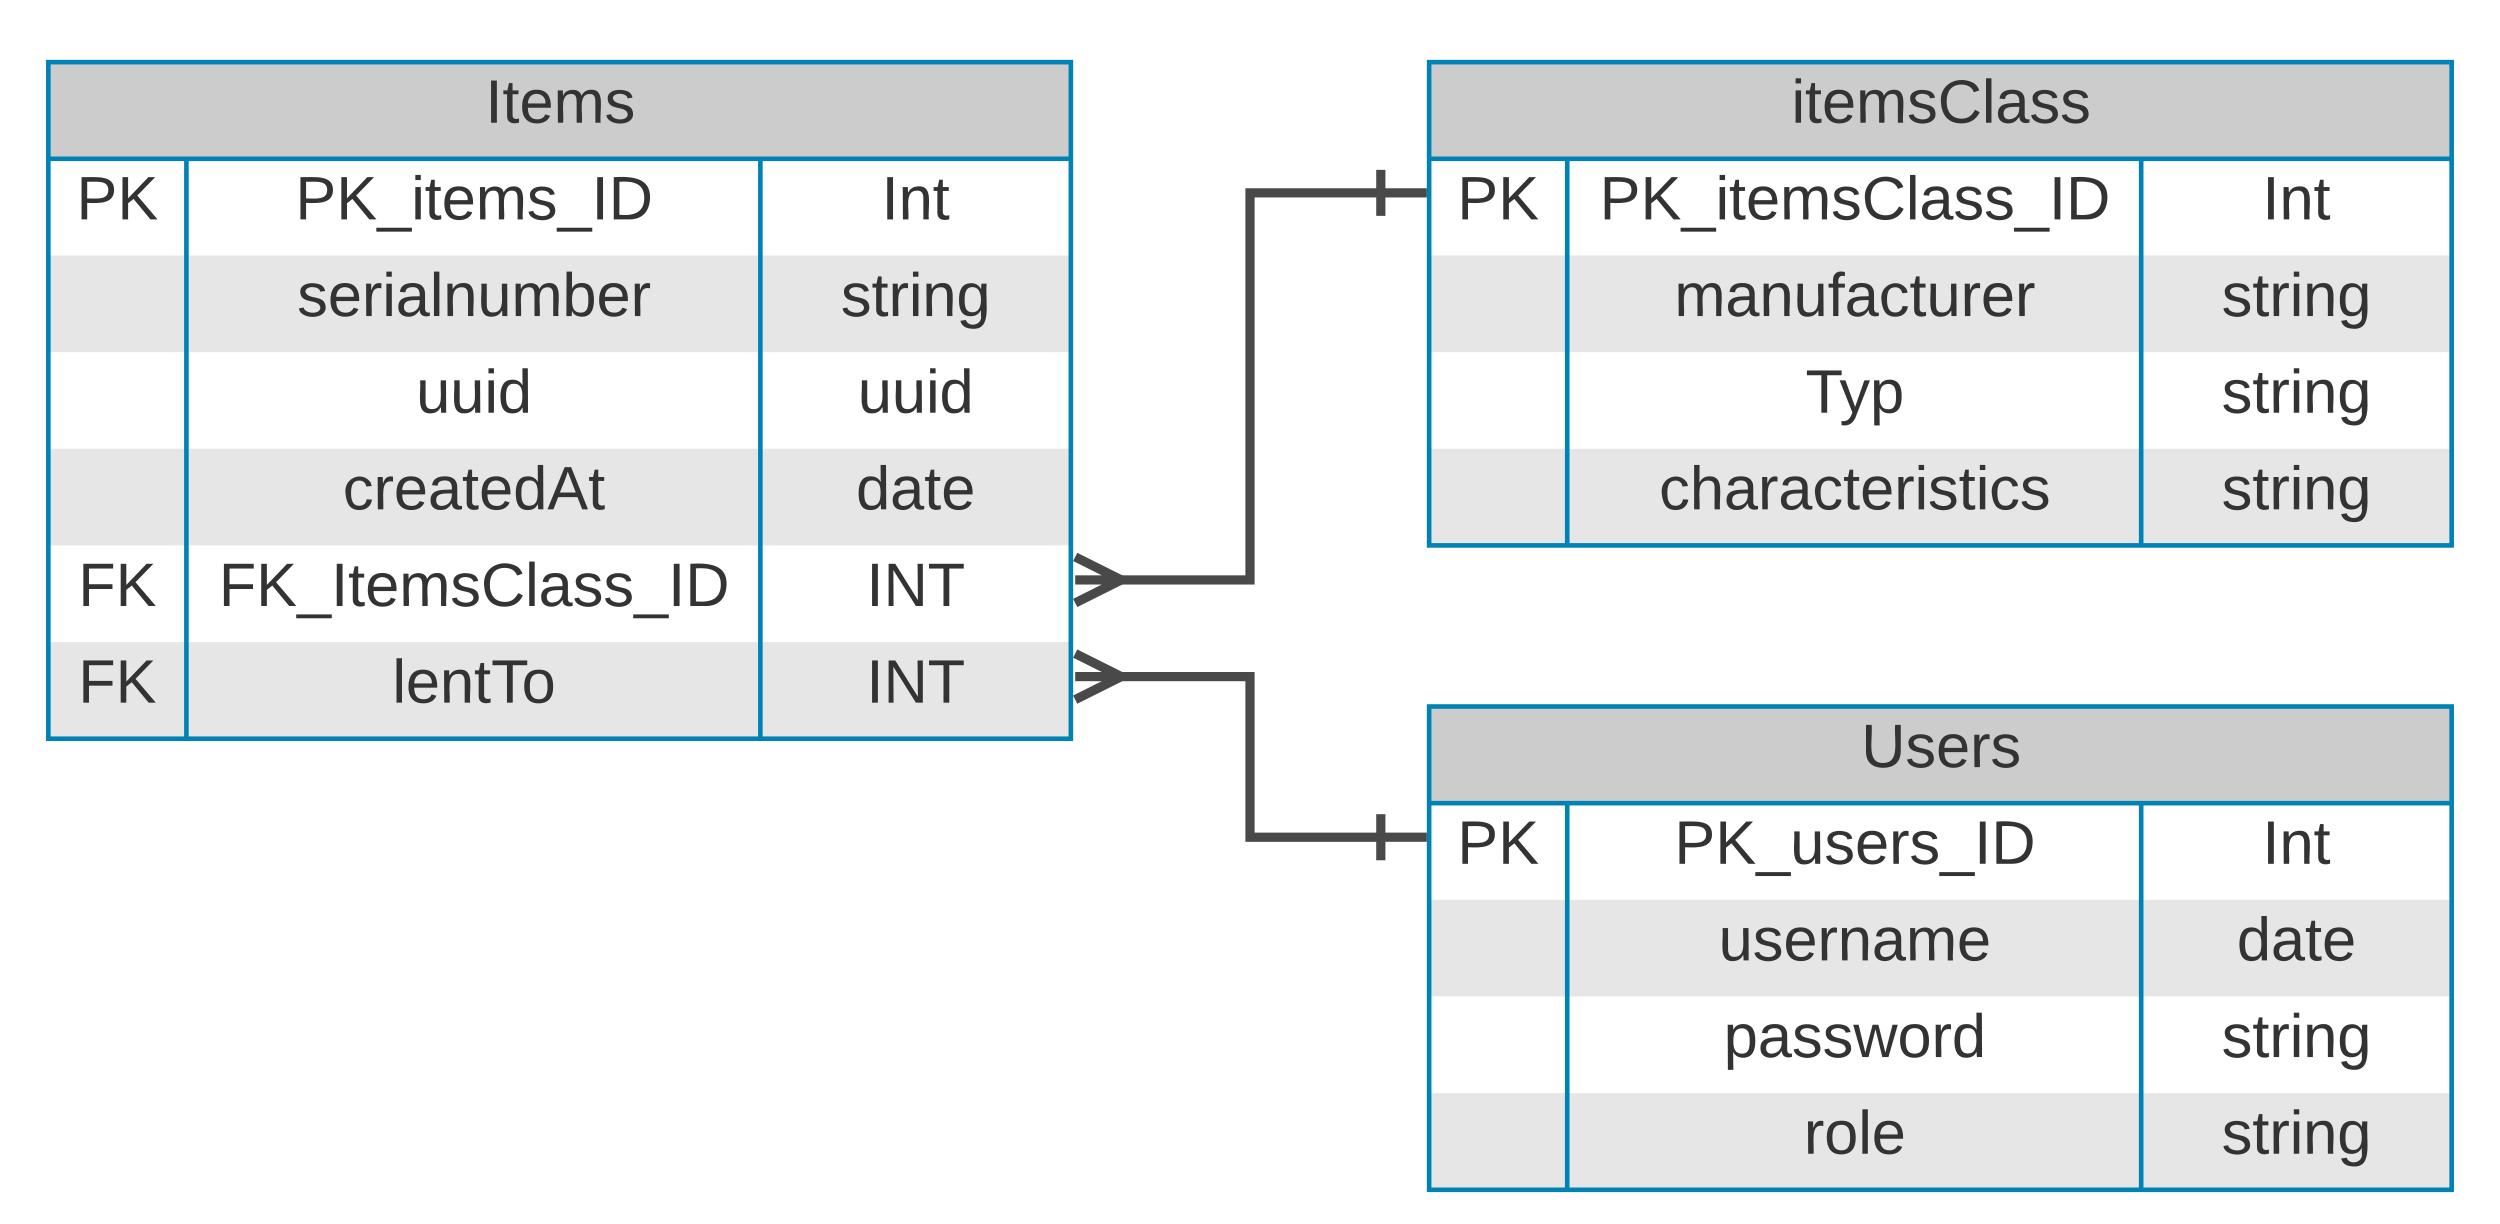 <svg xmlns="http://www.w3.org/2000/svg" xmlns:xlink="http://www.w3.org/1999/xlink" xmlns:lucid="lucid" width="1086.32" height="532"><g transform="translate(1 881)" lucid:page-tab-id="RplzPnJ_GLcD"><path d="M0-1696h1360V64H0z" fill="#fff"/><g filter="url(#a)"><path d="M20-860h444.32v294H20z" fill="#fff"/><path d="M20-776h444.32v42H20zM20-692h444.32v42H20zM20-608h444.32v42H20z" fill="#e6e6e6"/><path d="M20-860h444.32v42H20z" fill="#ccc"/><path d="M20-860h444.32v294H20zM20-818h444.32M80-818v252M329.4-818v252" stroke="#0082b4" stroke-width="2" fill="none"/><use xlink:href="#b" transform="matrix(1,0,0,1,30,-860) translate(179.944 26.333)"/><use xlink:href="#c" transform="matrix(1,0,0,1,25,-815.5) translate(7.222 23.833)"/><use xlink:href="#d" transform="matrix(1,0,0,1,85,-815.5) translate(42.333 23.833)"/><use xlink:href="#e" transform="matrix(1,0,0,1,334.405,-815.5) translate(47.685 23.833)"/><use xlink:href="#f" transform="matrix(1,0,0,1,85,-773.5) translate(43.148 23.833)"/><use xlink:href="#g" transform="matrix(1,0,0,1,334.405,-773.5) translate(29.981 23.833)"/><use xlink:href="#h" transform="matrix(1,0,0,1,85,-731.5) translate(94.852 23.833)"/><use xlink:href="#h" transform="matrix(1,0,0,1,334.405,-731.5) translate(37.352 23.833)"/><use xlink:href="#i" transform="matrix(1,0,0,1,85,-689.5) translate(63 23.833)"/><use xlink:href="#j" transform="matrix(1,0,0,1,334.405,-689.5) translate(36.574 23.833)"/><use xlink:href="#k" transform="matrix(1,0,0,1,25,-647.5) translate(8 23.833)"/><use xlink:href="#l" transform="matrix(1,0,0,1,85,-647.5) translate(9.074 23.833)"/><use xlink:href="#m" transform="matrix(1,0,0,1,334.405,-647.5) translate(41.093 23.833)"/><use xlink:href="#k" transform="matrix(1,0,0,1,25,-605.5) translate(8 23.833)"/><use xlink:href="#n" transform="matrix(1,0,0,1,85,-605.5) translate(84.519 23.833)"/><use xlink:href="#m" transform="matrix(1,0,0,1,334.405,-605.5) translate(41.093 23.833)"/></g><g filter="url(#o)"><path d="M620-580h444.32v210H620z" fill="#fff"/><path d="M620-496h444.32v42H620zM620-412h444.32v42H620z" fill="#e6e6e6"/><path d="M620-580h444.32v42H620z" fill="#ccc"/><path d="M620-580h444.32v210H620zM620-538h444.32M680-538v168M929.4-538v168" stroke="#0082b4" stroke-width="2" fill="none"/><use xlink:href="#p" transform="matrix(1,0,0,1,630,-580) translate(177.759 26.333)"/><use xlink:href="#c" transform="matrix(1,0,0,1,625,-535.5) translate(7.222 23.833)"/><use xlink:href="#q" transform="matrix(1,0,0,1,685,-535.5) translate(41.556 23.833)"/><use xlink:href="#e" transform="matrix(1,0,0,1,934.405,-535.5) translate(47.685 23.833)"/><use xlink:href="#r" transform="matrix(1,0,0,1,685,-493.5) translate(60.815 23.833)"/><use xlink:href="#j" transform="matrix(1,0,0,1,934.405,-493.5) translate(36.574 23.833)"/><use xlink:href="#s" transform="matrix(1,0,0,1,685,-451.5) translate(63.037 23.833)"/><use xlink:href="#t" transform="matrix(1,0,0,1,934.405,-451.5) translate(29.981 23.833)"/><use xlink:href="#u" transform="matrix(1,0,0,1,685,-409.5) translate(97.852 23.833)"/><use xlink:href="#t" transform="matrix(1,0,0,1,934.405,-409.5) translate(29.981 23.833)"/></g><path d="M599-517.2h-56.84V-587h-59.2" stroke="#494949" stroke-width="4" fill="none"/><path d="M599-527.2v20M619-517.2h-20M466.2-597l20 10-20 10M466.2-587h20" stroke="#494949" stroke-width="4" fill="#fff"/><g filter="url(#o)"><path d="M620-860h444.32v210H620z" fill="#fff"/><path d="M620-776h444.32v42H620zM620-692h444.32v42H620z" fill="#e6e6e6"/><path d="M620-860h444.32v42H620z" fill="#ccc"/><path d="M620-860h444.32v210H620zM620-818h444.32M680-818v168M929.4-818v168" stroke="#0082b4" stroke-width="2" fill="none"/><use xlink:href="#v" transform="matrix(1,0,0,1,630,-860) translate(147.463 26.333)"/><use xlink:href="#c" transform="matrix(1,0,0,1,625,-815.5) translate(7.222 23.833)"/><use xlink:href="#w" transform="matrix(1,0,0,1,685,-815.5) translate(9.074 23.833)"/><use xlink:href="#e" transform="matrix(1,0,0,1,934.405,-815.5) translate(47.685 23.833)"/><use xlink:href="#x" transform="matrix(1,0,0,1,685,-773.5) translate(41.593 23.833)"/><use xlink:href="#g" transform="matrix(1,0,0,1,934.405,-773.5) translate(29.981 23.833)"/><use xlink:href="#y" transform="matrix(1,0,0,1,685,-731.5) translate(98.556 23.833)"/><use xlink:href="#g" transform="matrix(1,0,0,1,934.405,-731.5) translate(29.981 23.833)"/><use xlink:href="#z" transform="matrix(1,0,0,1,685,-689.5) translate(34.963 23.833)"/><use xlink:href="#g" transform="matrix(1,0,0,1,934.405,-689.5) translate(29.981 23.833)"/></g><path d="M599-797.2h-56.84V-629h-59.2" stroke="#494949" stroke-width="4" fill="none"/><path d="M599-807.2v20M619-797.2h-20M466.2-639l20 10-20 10M466.2-629h20" stroke="#494949" stroke-width="4" fill="#fff"/><defs><path fill="#333" d="M33 0v-248h34V0H33" id="A"/><path fill="#333" d="M59-47c-2 24 18 29 38 22v24C64 9 27 4 27-40v-127H5v-23h24l9-43h21v43h35v23H59v120" id="B"/><path fill="#333" d="M100-194c63 0 86 42 84 106H49c0 40 14 67 53 68 26 1 43-12 49-29l28 8c-11 28-37 45-77 45C44 4 14-33 15-96c1-61 26-98 85-98zm52 81c6-60-76-77-97-28-3 7-6 17-6 28h103" id="C"/><path fill="#333" d="M210-169c-67 3-38 105-44 169h-31v-121c0-29-5-50-35-48C34-165 62-65 56 0H25l-1-190h30c1 10-1 24 2 32 10-44 99-50 107 0 11-21 27-35 58-36 85-2 47 119 55 194h-31v-121c0-29-5-49-35-48" id="D"/><path fill="#333" d="M135-143c-3-34-86-38-87 0 15 53 115 12 119 90S17 21 10-45l28-5c4 36 97 45 98 0-10-56-113-15-118-90-4-57 82-63 122-42 12 7 21 19 24 35" id="E"/><g id="b"><use transform="matrix(0.074,0,0,0.074,0,0)" xlink:href="#A"/><use transform="matrix(0.074,0,0,0.074,7.407,0)" xlink:href="#B"/><use transform="matrix(0.074,0,0,0.074,14.815,0)" xlink:href="#C"/><use transform="matrix(0.074,0,0,0.074,29.63,0)" xlink:href="#D"/><use transform="matrix(0.074,0,0,0.074,51.778,0)" xlink:href="#E"/></g><path fill="#333" d="M30-248c87 1 191-15 191 75 0 78-77 80-158 76V0H30v-248zm33 125c57 0 124 11 124-50 0-59-68-47-124-48v98" id="F"/><path fill="#333" d="M194 0L95-120 63-95V0H30v-248h33v124l119-124h40L117-140 236 0h-42" id="G"/><g id="c"><use transform="matrix(0.074,0,0,0.074,0,0)" xlink:href="#F"/><use transform="matrix(0.074,0,0,0.074,17.778,0)" xlink:href="#G"/></g><path fill="#333" d="M-5 72V49h209v23H-5" id="H"/><path fill="#333" d="M24-231v-30h32v30H24zM24 0v-190h32V0H24" id="I"/><path fill="#333" d="M30-248c118-7 216 8 213 122C240-48 200 0 122 0H30v-248zM63-27c89 8 146-16 146-99s-60-101-146-95v194" id="J"/><g id="d"><use transform="matrix(0.074,0,0,0.074,0,0)" xlink:href="#F"/><use transform="matrix(0.074,0,0,0.074,17.778,0)" xlink:href="#G"/><use transform="matrix(0.074,0,0,0.074,35.556,0)" xlink:href="#H"/><use transform="matrix(0.074,0,0,0.074,50.37,0)" xlink:href="#I"/><use transform="matrix(0.074,0,0,0.074,56.222,0)" xlink:href="#B"/><use transform="matrix(0.074,0,0,0.074,63.63,0)" xlink:href="#C"/><use transform="matrix(0.074,0,0,0.074,78.444,0)" xlink:href="#D"/><use transform="matrix(0.074,0,0,0.074,100.593,0)" xlink:href="#E"/><use transform="matrix(0.074,0,0,0.074,113.926,0)" xlink:href="#H"/><use transform="matrix(0.074,0,0,0.074,128.741,0)" xlink:href="#A"/><use transform="matrix(0.074,0,0,0.074,136.148,0)" xlink:href="#J"/></g><path fill="#333" d="M117-194c89-4 53 116 60 194h-32v-121c0-31-8-49-39-48C34-167 62-67 57 0H25l-1-190h30c1 10-1 24 2 32 11-22 29-35 61-36" id="K"/><g id="e"><use transform="matrix(0.074,0,0,0.074,0,0)" xlink:href="#A"/><use transform="matrix(0.074,0,0,0.074,7.407,0)" xlink:href="#K"/><use transform="matrix(0.074,0,0,0.074,22.222,0)" xlink:href="#B"/></g><path fill="#333" d="M114-163C36-179 61-72 57 0H25l-1-190h30c1 12-1 29 2 39 6-27 23-49 58-41v29" id="L"/><path fill="#333" d="M141-36C126-15 110 5 73 4 37 3 15-17 15-53c-1-64 63-63 125-63 3-35-9-54-41-54-24 1-41 7-42 31l-33-3c5-37 33-52 76-52 45 0 72 20 72 64v82c-1 20 7 32 28 27v20c-31 9-61-2-59-35zM48-53c0 20 12 33 32 33 41-3 63-29 60-74-43 2-92-5-92 41" id="M"/><path fill="#333" d="M24 0v-261h32V0H24" id="N"/><path fill="#333" d="M84 4C-5 8 30-112 23-190h32v120c0 31 7 50 39 49 72-2 45-101 50-169h31l1 190h-30c-1-10 1-25-2-33-11 22-28 36-60 37" id="O"/><path fill="#333" d="M115-194c53 0 69 39 70 98 0 66-23 100-70 100C84 3 66-7 56-30L54 0H23l1-261h32v101c10-23 28-34 59-34zm-8 174c40 0 45-34 45-75 0-40-5-75-45-74-42 0-51 32-51 76 0 43 10 73 51 73" id="P"/><g id="f"><use transform="matrix(0.074,0,0,0.074,0,0)" xlink:href="#E"/><use transform="matrix(0.074,0,0,0.074,13.333,0)" xlink:href="#C"/><use transform="matrix(0.074,0,0,0.074,28.148,0)" xlink:href="#L"/><use transform="matrix(0.074,0,0,0.074,36.963,0)" xlink:href="#I"/><use transform="matrix(0.074,0,0,0.074,42.815,0)" xlink:href="#M"/><use transform="matrix(0.074,0,0,0.074,57.63,0)" xlink:href="#N"/><use transform="matrix(0.074,0,0,0.074,63.481,0)" xlink:href="#K"/><use transform="matrix(0.074,0,0,0.074,78.296,0)" xlink:href="#O"/><use transform="matrix(0.074,0,0,0.074,93.111,0)" xlink:href="#D"/><use transform="matrix(0.074,0,0,0.074,115.259,0)" xlink:href="#P"/><use transform="matrix(0.074,0,0,0.074,130.074,0)" xlink:href="#C"/><use transform="matrix(0.074,0,0,0.074,144.889,0)" xlink:href="#L"/></g><path fill="#333" d="M177-190C167-65 218 103 67 71c-23-6-38-20-44-43l32-5c15 47 100 32 89-28v-30C133-14 115 1 83 1 29 1 15-40 15-95c0-56 16-97 71-98 29-1 48 16 59 35 1-10 0-23 2-32h30zM94-22c36 0 50-32 50-73 0-42-14-75-50-75-39 0-46 34-46 75s6 73 46 73" id="Q"/><g id="g"><use transform="matrix(0.074,0,0,0.074,0,0)" xlink:href="#E"/><use transform="matrix(0.074,0,0,0.074,13.333,0)" xlink:href="#B"/><use transform="matrix(0.074,0,0,0.074,20.741,0)" xlink:href="#L"/><use transform="matrix(0.074,0,0,0.074,29.556,0)" xlink:href="#I"/><use transform="matrix(0.074,0,0,0.074,35.407,0)" xlink:href="#K"/><use transform="matrix(0.074,0,0,0.074,50.222,0)" xlink:href="#Q"/></g><path fill="#333" d="M85-194c31 0 48 13 60 33l-1-100h32l1 261h-30c-2-10 0-23-3-31C134-8 116 4 85 4 32 4 16-35 15-94c0-66 23-100 70-100zm9 24c-40 0-46 34-46 75 0 40 6 74 45 74 42 0 51-32 51-76 0-42-9-74-50-73" id="R"/><g id="h"><use transform="matrix(0.074,0,0,0.074,0,0)" xlink:href="#O"/><use transform="matrix(0.074,0,0,0.074,14.815,0)" xlink:href="#O"/><use transform="matrix(0.074,0,0,0.074,29.63,0)" xlink:href="#I"/><use transform="matrix(0.074,0,0,0.074,35.481,0)" xlink:href="#R"/></g><path fill="#333" d="M96-169c-40 0-48 33-48 73s9 75 48 75c24 0 41-14 43-38l32 2c-6 37-31 61-74 61-59 0-76-41-82-99-10-93 101-131 147-64 4 7 5 14 7 22l-32 3c-4-21-16-35-41-35" id="S"/><path fill="#333" d="M205 0l-28-72H64L36 0H1l101-248h38L239 0h-34zm-38-99l-47-123c-12 45-31 82-46 123h93" id="T"/><g id="i"><use transform="matrix(0.074,0,0,0.074,0,0)" xlink:href="#S"/><use transform="matrix(0.074,0,0,0.074,13.333,0)" xlink:href="#L"/><use transform="matrix(0.074,0,0,0.074,22.148,0)" xlink:href="#C"/><use transform="matrix(0.074,0,0,0.074,36.963,0)" xlink:href="#M"/><use transform="matrix(0.074,0,0,0.074,51.778,0)" xlink:href="#B"/><use transform="matrix(0.074,0,0,0.074,59.185,0)" xlink:href="#C"/><use transform="matrix(0.074,0,0,0.074,74,0)" xlink:href="#R"/><use transform="matrix(0.074,0,0,0.074,88.815,0)" xlink:href="#T"/><use transform="matrix(0.074,0,0,0.074,106.593,0)" xlink:href="#B"/></g><g id="j"><use transform="matrix(0.074,0,0,0.074,0,0)" xlink:href="#R"/><use transform="matrix(0.074,0,0,0.074,14.815,0)" xlink:href="#M"/><use transform="matrix(0.074,0,0,0.074,29.63,0)" xlink:href="#B"/><use transform="matrix(0.074,0,0,0.074,37.037,0)" xlink:href="#C"/></g><path fill="#333" d="M63-220v92h138v28H63V0H30v-248h175v28H63" id="U"/><g id="k"><use transform="matrix(0.074,0,0,0.074,0,0)" xlink:href="#U"/><use transform="matrix(0.074,0,0,0.074,16.222,0)" xlink:href="#G"/></g><path fill="#333" d="M212-179c-10-28-35-45-73-45-59 0-87 40-87 99 0 60 29 101 89 101 43 0 62-24 78-52l27 14C228-24 195 4 139 4 59 4 22-46 18-125c-6-104 99-153 187-111 19 9 31 26 39 46" id="V"/><g id="l"><use transform="matrix(0.074,0,0,0.074,0,0)" xlink:href="#U"/><use transform="matrix(0.074,0,0,0.074,16.222,0)" xlink:href="#G"/><use transform="matrix(0.074,0,0,0.074,34,0)" xlink:href="#H"/><use transform="matrix(0.074,0,0,0.074,48.815,0)" xlink:href="#A"/><use transform="matrix(0.074,0,0,0.074,56.222,0)" xlink:href="#B"/><use transform="matrix(0.074,0,0,0.074,63.63,0)" xlink:href="#C"/><use transform="matrix(0.074,0,0,0.074,78.444,0)" xlink:href="#D"/><use transform="matrix(0.074,0,0,0.074,100.593,0)" xlink:href="#E"/><use transform="matrix(0.074,0,0,0.074,113.926,0)" xlink:href="#V"/><use transform="matrix(0.074,0,0,0.074,133.111,0)" xlink:href="#N"/><use transform="matrix(0.074,0,0,0.074,138.963,0)" xlink:href="#M"/><use transform="matrix(0.074,0,0,0.074,153.778,0)" xlink:href="#E"/><use transform="matrix(0.074,0,0,0.074,167.111,0)" xlink:href="#E"/><use transform="matrix(0.074,0,0,0.074,180.444,0)" xlink:href="#H"/><use transform="matrix(0.074,0,0,0.074,195.259,0)" xlink:href="#A"/><use transform="matrix(0.074,0,0,0.074,202.667,0)" xlink:href="#J"/></g><path fill="#333" d="M190 0L58-211 59 0H30v-248h39L202-35l-2-213h31V0h-41" id="W"/><path fill="#333" d="M127-220V0H93v-220H8v-28h204v28h-85" id="X"/><g id="m"><use transform="matrix(0.074,0,0,0.074,0,0)" xlink:href="#A"/><use transform="matrix(0.074,0,0,0.074,7.407,0)" xlink:href="#W"/><use transform="matrix(0.074,0,0,0.074,26.593,0)" xlink:href="#X"/></g><path fill="#333" d="M100-194c62-1 85 37 85 99 1 63-27 99-86 99S16-35 15-95c0-66 28-99 85-99zM99-20c44 1 53-31 53-75 0-43-8-75-51-75s-53 32-53 75 10 74 51 75" id="Y"/><g id="n"><use transform="matrix(0.074,0,0,0.074,0,0)" xlink:href="#N"/><use transform="matrix(0.074,0,0,0.074,5.852,0)" xlink:href="#C"/><use transform="matrix(0.074,0,0,0.074,20.667,0)" xlink:href="#K"/><use transform="matrix(0.074,0,0,0.074,35.481,0)" xlink:href="#B"/><use transform="matrix(0.074,0,0,0.074,42.889,0)" xlink:href="#X"/><use transform="matrix(0.074,0,0,0.074,56.148,0)" xlink:href="#Y"/></g><filter id="a" filterUnits="objectBoundingBox" x="-.02" y="-.01" width="1.05" height="1.07"><feOffset result="offOut" in="SourceAlpha" dy="6"/><feGaussianBlur result="blurOut" in="offOut" stdDeviation="5"/><feColorMatrix result="colorOut" in="blurOut" values="0 0 0 0 0 0 0 0 0 0 0 0 0 0 0 0 0 0 0.169 0"/><feBlend in="SourceGraphic" in2="colorOut"/></filter><path fill="#333" d="M232-93c-1 65-40 97-104 97C67 4 28-28 28-90v-158h33c8 89-33 224 67 224 102 0 64-133 71-224h33v155" id="Z"/><g id="p"><use transform="matrix(0.074,0,0,0.074,0,0)" xlink:href="#Z"/><use transform="matrix(0.074,0,0,0.074,19.185,0)" xlink:href="#E"/><use transform="matrix(0.074,0,0,0.074,32.519,0)" xlink:href="#C"/><use transform="matrix(0.074,0,0,0.074,47.333,0)" xlink:href="#L"/><use transform="matrix(0.074,0,0,0.074,56.148,0)" xlink:href="#E"/></g><g id="q"><use transform="matrix(0.074,0,0,0.074,0,0)" xlink:href="#F"/><use transform="matrix(0.074,0,0,0.074,17.778,0)" xlink:href="#G"/><use transform="matrix(0.074,0,0,0.074,35.556,0)" xlink:href="#H"/><use transform="matrix(0.074,0,0,0.074,50.37,0)" xlink:href="#O"/><use transform="matrix(0.074,0,0,0.074,65.185,0)" xlink:href="#E"/><use transform="matrix(0.074,0,0,0.074,78.519,0)" xlink:href="#C"/><use transform="matrix(0.074,0,0,0.074,93.333,0)" xlink:href="#L"/><use transform="matrix(0.074,0,0,0.074,102.148,0)" xlink:href="#E"/><use transform="matrix(0.074,0,0,0.074,115.481,0)" xlink:href="#H"/><use transform="matrix(0.074,0,0,0.074,130.296,0)" xlink:href="#A"/><use transform="matrix(0.074,0,0,0.074,137.704,0)" xlink:href="#J"/></g><g id="r"><use transform="matrix(0.074,0,0,0.074,0,0)" xlink:href="#O"/><use transform="matrix(0.074,0,0,0.074,14.815,0)" xlink:href="#E"/><use transform="matrix(0.074,0,0,0.074,28.148,0)" xlink:href="#C"/><use transform="matrix(0.074,0,0,0.074,42.963,0)" xlink:href="#L"/><use transform="matrix(0.074,0,0,0.074,51.778,0)" xlink:href="#K"/><use transform="matrix(0.074,0,0,0.074,66.593,0)" xlink:href="#M"/><use transform="matrix(0.074,0,0,0.074,81.407,0)" xlink:href="#D"/><use transform="matrix(0.074,0,0,0.074,103.556,0)" xlink:href="#C"/></g><path fill="#333" d="M115-194c55 1 70 41 70 98S169 2 115 4C84 4 66-9 55-30l1 105H24l-1-265h31l2 30c10-21 28-34 59-34zm-8 174c40 0 45-34 45-75s-6-73-45-74c-42 0-51 32-51 76 0 43 10 73 51 73" id="aa"/><path fill="#333" d="M206 0h-36l-40-164L89 0H53L-1-190h32L70-26l43-164h34l41 164 42-164h31" id="ab"/><g id="s"><use transform="matrix(0.074,0,0,0.074,0,0)" xlink:href="#aa"/><use transform="matrix(0.074,0,0,0.074,14.815,0)" xlink:href="#M"/><use transform="matrix(0.074,0,0,0.074,29.63,0)" xlink:href="#E"/><use transform="matrix(0.074,0,0,0.074,42.963,0)" xlink:href="#E"/><use transform="matrix(0.074,0,0,0.074,56.296,0)" xlink:href="#ab"/><use transform="matrix(0.074,0,0,0.074,75.481,0)" xlink:href="#Y"/><use transform="matrix(0.074,0,0,0.074,90.296,0)" xlink:href="#L"/><use transform="matrix(0.074,0,0,0.074,99.111,0)" xlink:href="#R"/></g><g id="t"><use transform="matrix(0.074,0,0,0.074,0,0)" xlink:href="#E"/><use transform="matrix(0.074,0,0,0.074,13.333,0)" xlink:href="#B"/><use transform="matrix(0.074,0,0,0.074,20.741,0)" xlink:href="#L"/><use transform="matrix(0.074,0,0,0.074,29.556,0)" xlink:href="#I"/><use transform="matrix(0.074,0,0,0.074,35.407,0)" xlink:href="#K"/><use transform="matrix(0.074,0,0,0.074,50.222,0)" xlink:href="#Q"/></g><g id="u"><use transform="matrix(0.074,0,0,0.074,0,0)" xlink:href="#L"/><use transform="matrix(0.074,0,0,0.074,8.815,0)" xlink:href="#Y"/><use transform="matrix(0.074,0,0,0.074,23.63,0)" xlink:href="#N"/><use transform="matrix(0.074,0,0,0.074,29.481,0)" xlink:href="#C"/></g><filter id="o" filterUnits="objectBoundingBox" x="-.02" y="-.02" width="1.05" height="1.1"><feOffset result="offOut" in="SourceAlpha" dy="6"/><feGaussianBlur result="blurOut" in="offOut" stdDeviation="5"/><feColorMatrix result="colorOut" in="blurOut" values="0 0 0 0 0 0 0 0 0 0 0 0 0 0 0 0 0 0 0.169 0"/><feBlend in="SourceGraphic" in2="colorOut"/></filter><g id="v"><use transform="matrix(0.074,0,0,0.074,0,0)" xlink:href="#I"/><use transform="matrix(0.074,0,0,0.074,5.852,0)" xlink:href="#B"/><use transform="matrix(0.074,0,0,0.074,13.259,0)" xlink:href="#C"/><use transform="matrix(0.074,0,0,0.074,28.074,0)" xlink:href="#D"/><use transform="matrix(0.074,0,0,0.074,50.222,0)" xlink:href="#E"/><use transform="matrix(0.074,0,0,0.074,63.556,0)" xlink:href="#V"/><use transform="matrix(0.074,0,0,0.074,82.741,0)" xlink:href="#N"/><use transform="matrix(0.074,0,0,0.074,88.593,0)" xlink:href="#M"/><use transform="matrix(0.074,0,0,0.074,103.407,0)" xlink:href="#E"/><use transform="matrix(0.074,0,0,0.074,116.741,0)" xlink:href="#E"/></g><g id="w"><use transform="matrix(0.074,0,0,0.074,0,0)" xlink:href="#F"/><use transform="matrix(0.074,0,0,0.074,17.778,0)" xlink:href="#G"/><use transform="matrix(0.074,0,0,0.074,35.556,0)" xlink:href="#H"/><use transform="matrix(0.074,0,0,0.074,50.37,0)" xlink:href="#I"/><use transform="matrix(0.074,0,0,0.074,56.222,0)" xlink:href="#B"/><use transform="matrix(0.074,0,0,0.074,63.63,0)" xlink:href="#C"/><use transform="matrix(0.074,0,0,0.074,78.444,0)" xlink:href="#D"/><use transform="matrix(0.074,0,0,0.074,100.593,0)" xlink:href="#E"/><use transform="matrix(0.074,0,0,0.074,113.926,0)" xlink:href="#V"/><use transform="matrix(0.074,0,0,0.074,133.111,0)" xlink:href="#N"/><use transform="matrix(0.074,0,0,0.074,138.963,0)" xlink:href="#M"/><use transform="matrix(0.074,0,0,0.074,153.778,0)" xlink:href="#E"/><use transform="matrix(0.074,0,0,0.074,167.111,0)" xlink:href="#E"/><use transform="matrix(0.074,0,0,0.074,180.444,0)" xlink:href="#H"/><use transform="matrix(0.074,0,0,0.074,195.259,0)" xlink:href="#A"/><use transform="matrix(0.074,0,0,0.074,202.667,0)" xlink:href="#J"/></g><path fill="#333" d="M101-234c-31-9-42 10-38 44h38v23H63V0H32v-167H5v-23h27c-7-52 17-82 69-68v24" id="ac"/><g id="x"><use transform="matrix(0.074,0,0,0.074,0,0)" xlink:href="#D"/><use transform="matrix(0.074,0,0,0.074,22.148,0)" xlink:href="#M"/><use transform="matrix(0.074,0,0,0.074,36.963,0)" xlink:href="#K"/><use transform="matrix(0.074,0,0,0.074,51.778,0)" xlink:href="#O"/><use transform="matrix(0.074,0,0,0.074,66.593,0)" xlink:href="#ac"/><use transform="matrix(0.074,0,0,0.074,74,0)" xlink:href="#M"/><use transform="matrix(0.074,0,0,0.074,88.815,0)" xlink:href="#S"/><use transform="matrix(0.074,0,0,0.074,102.148,0)" xlink:href="#B"/><use transform="matrix(0.074,0,0,0.074,109.556,0)" xlink:href="#O"/><use transform="matrix(0.074,0,0,0.074,124.37,0)" xlink:href="#L"/><use transform="matrix(0.074,0,0,0.074,133.185,0)" xlink:href="#C"/><use transform="matrix(0.074,0,0,0.074,148,0)" xlink:href="#L"/></g><path fill="#333" d="M179-190L93 31C79 59 56 82 12 73V49c39 6 53-20 64-50L1-190h34L92-34l54-156h33" id="ad"/><g id="y"><use transform="matrix(0.074,0,0,0.074,0,0)" xlink:href="#X"/><use transform="matrix(0.074,0,0,0.074,14.741,0)" xlink:href="#ad"/><use transform="matrix(0.074,0,0,0.074,28.074,0)" xlink:href="#aa"/></g><path fill="#333" d="M106-169C34-169 62-67 57 0H25v-261h32l-1 103c12-21 28-36 61-36 89 0 53 116 60 194h-32v-121c2-32-8-49-39-48" id="ae"/><g id="z"><use transform="matrix(0.074,0,0,0.074,0,0)" xlink:href="#S"/><use transform="matrix(0.074,0,0,0.074,13.333,0)" xlink:href="#ae"/><use transform="matrix(0.074,0,0,0.074,28.148,0)" xlink:href="#M"/><use transform="matrix(0.074,0,0,0.074,42.963,0)" xlink:href="#L"/><use transform="matrix(0.074,0,0,0.074,51.778,0)" xlink:href="#M"/><use transform="matrix(0.074,0,0,0.074,66.593,0)" xlink:href="#S"/><use transform="matrix(0.074,0,0,0.074,79.926,0)" xlink:href="#B"/><use transform="matrix(0.074,0,0,0.074,87.333,0)" xlink:href="#C"/><use transform="matrix(0.074,0,0,0.074,102.148,0)" xlink:href="#L"/><use transform="matrix(0.074,0,0,0.074,110.963,0)" xlink:href="#I"/><use transform="matrix(0.074,0,0,0.074,116.815,0)" xlink:href="#E"/><use transform="matrix(0.074,0,0,0.074,130.148,0)" xlink:href="#B"/><use transform="matrix(0.074,0,0,0.074,137.556,0)" xlink:href="#I"/><use transform="matrix(0.074,0,0,0.074,143.407,0)" xlink:href="#S"/><use transform="matrix(0.074,0,0,0.074,156.741,0)" xlink:href="#E"/></g></defs></g></svg>